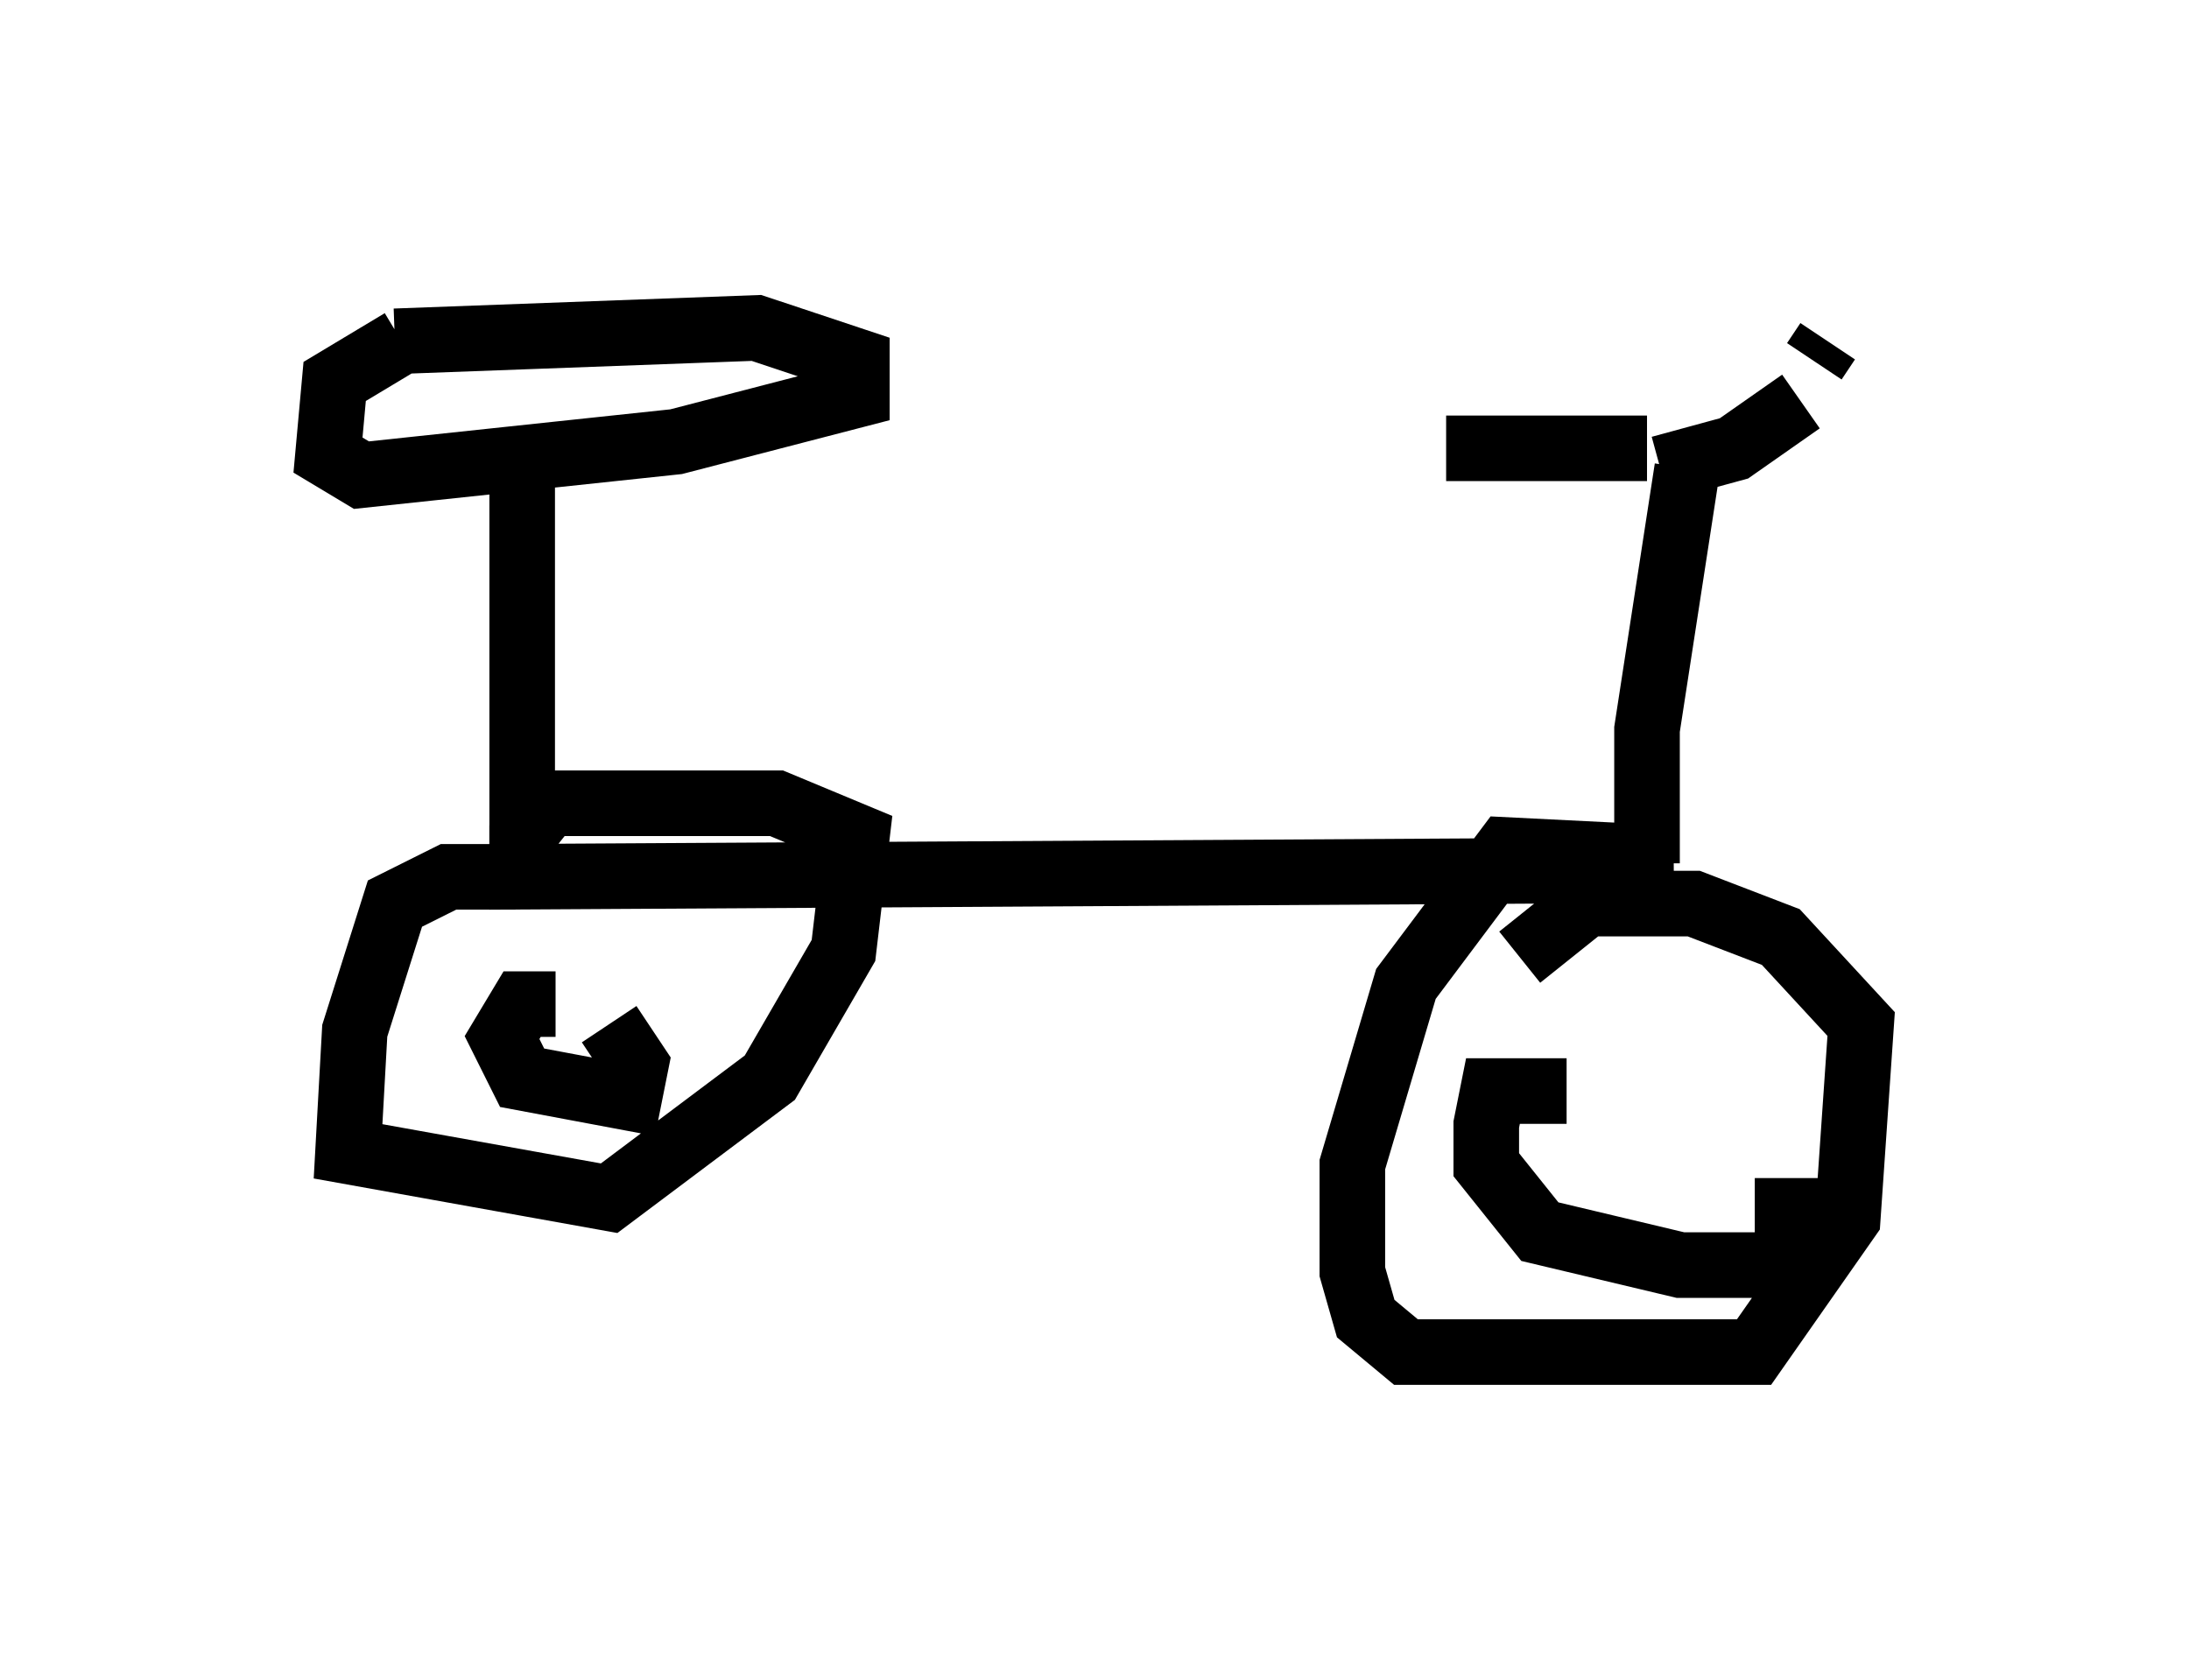 <?xml version="1.0" encoding="utf-8" ?>
<svg baseProfile="full" height="25.619" version="1.1" width="33.377" xmlns="http://www.w3.org/2000/svg" xmlns:ev="http://www.w3.org/2001/xml-events" xmlns:xlink="http://www.w3.org/1999/xlink"><defs /><rect fill="white" height="25.619" width="33.377" x="0" y="0" /><path d="M5.306, 5.613 m0.715, -0.408 l5.513, -0.204 1.531, 0.51 l0.0, 0.51 -2.756, 0.715 l-4.798, 0.51 -0.51, -0.306 l0.102, -1.123 1.021, -0.613 m1.838, 1.735 l0.0, 6.431 17.559, -0.102 m-0.408, -0.102 l0.0, -2.042 0.613, -3.981 m-0.613, -0.306 l-3.063, 0.0 m3.879, -0.306 l0.0, 0.0 m1.735, -1.021 l0.204, -0.306 m-2.552, 1.94 l1.123, -0.306 1.021, -0.715 m-2.45, 6.942 l-2.042, -0.102 -1.531, 2.042 l-0.817, 2.756 0.0, 1.633 l0.204, 0.715 0.613, 0.51 l5.308, 0.0 1.429, -2.042 l0.204, -2.96 -1.225, -1.327 l-1.327, -0.51 -1.633, 0.0 l-1.021, 0.817 m0.715, 2.042 l-1.123, 0.0 -0.102, 0.51 l0.0, 0.613 0.817, 1.021 l2.144, 0.51 1.633, 0.0 l0.0, -1.327 m-19.396, -4.594 l-1.021, 0.0 -0.817, 0.408 l-0.613, 1.94 -0.102, 1.838 l3.981, 0.715 2.45, -1.838 l1.123, -1.94 0.204, -1.735 l-1.225, -0.51 -3.471, 0.0 l-0.408, 0.51 0.0, 0.715 m0.51, 1.838 l-0.51, 0.0 -0.306, 0.51 l0.306, 0.613 1.633, 0.306 l0.102, -0.51 -0.408, -0.613 " fill="none" stroke="black" stroke-width="1" /></svg>